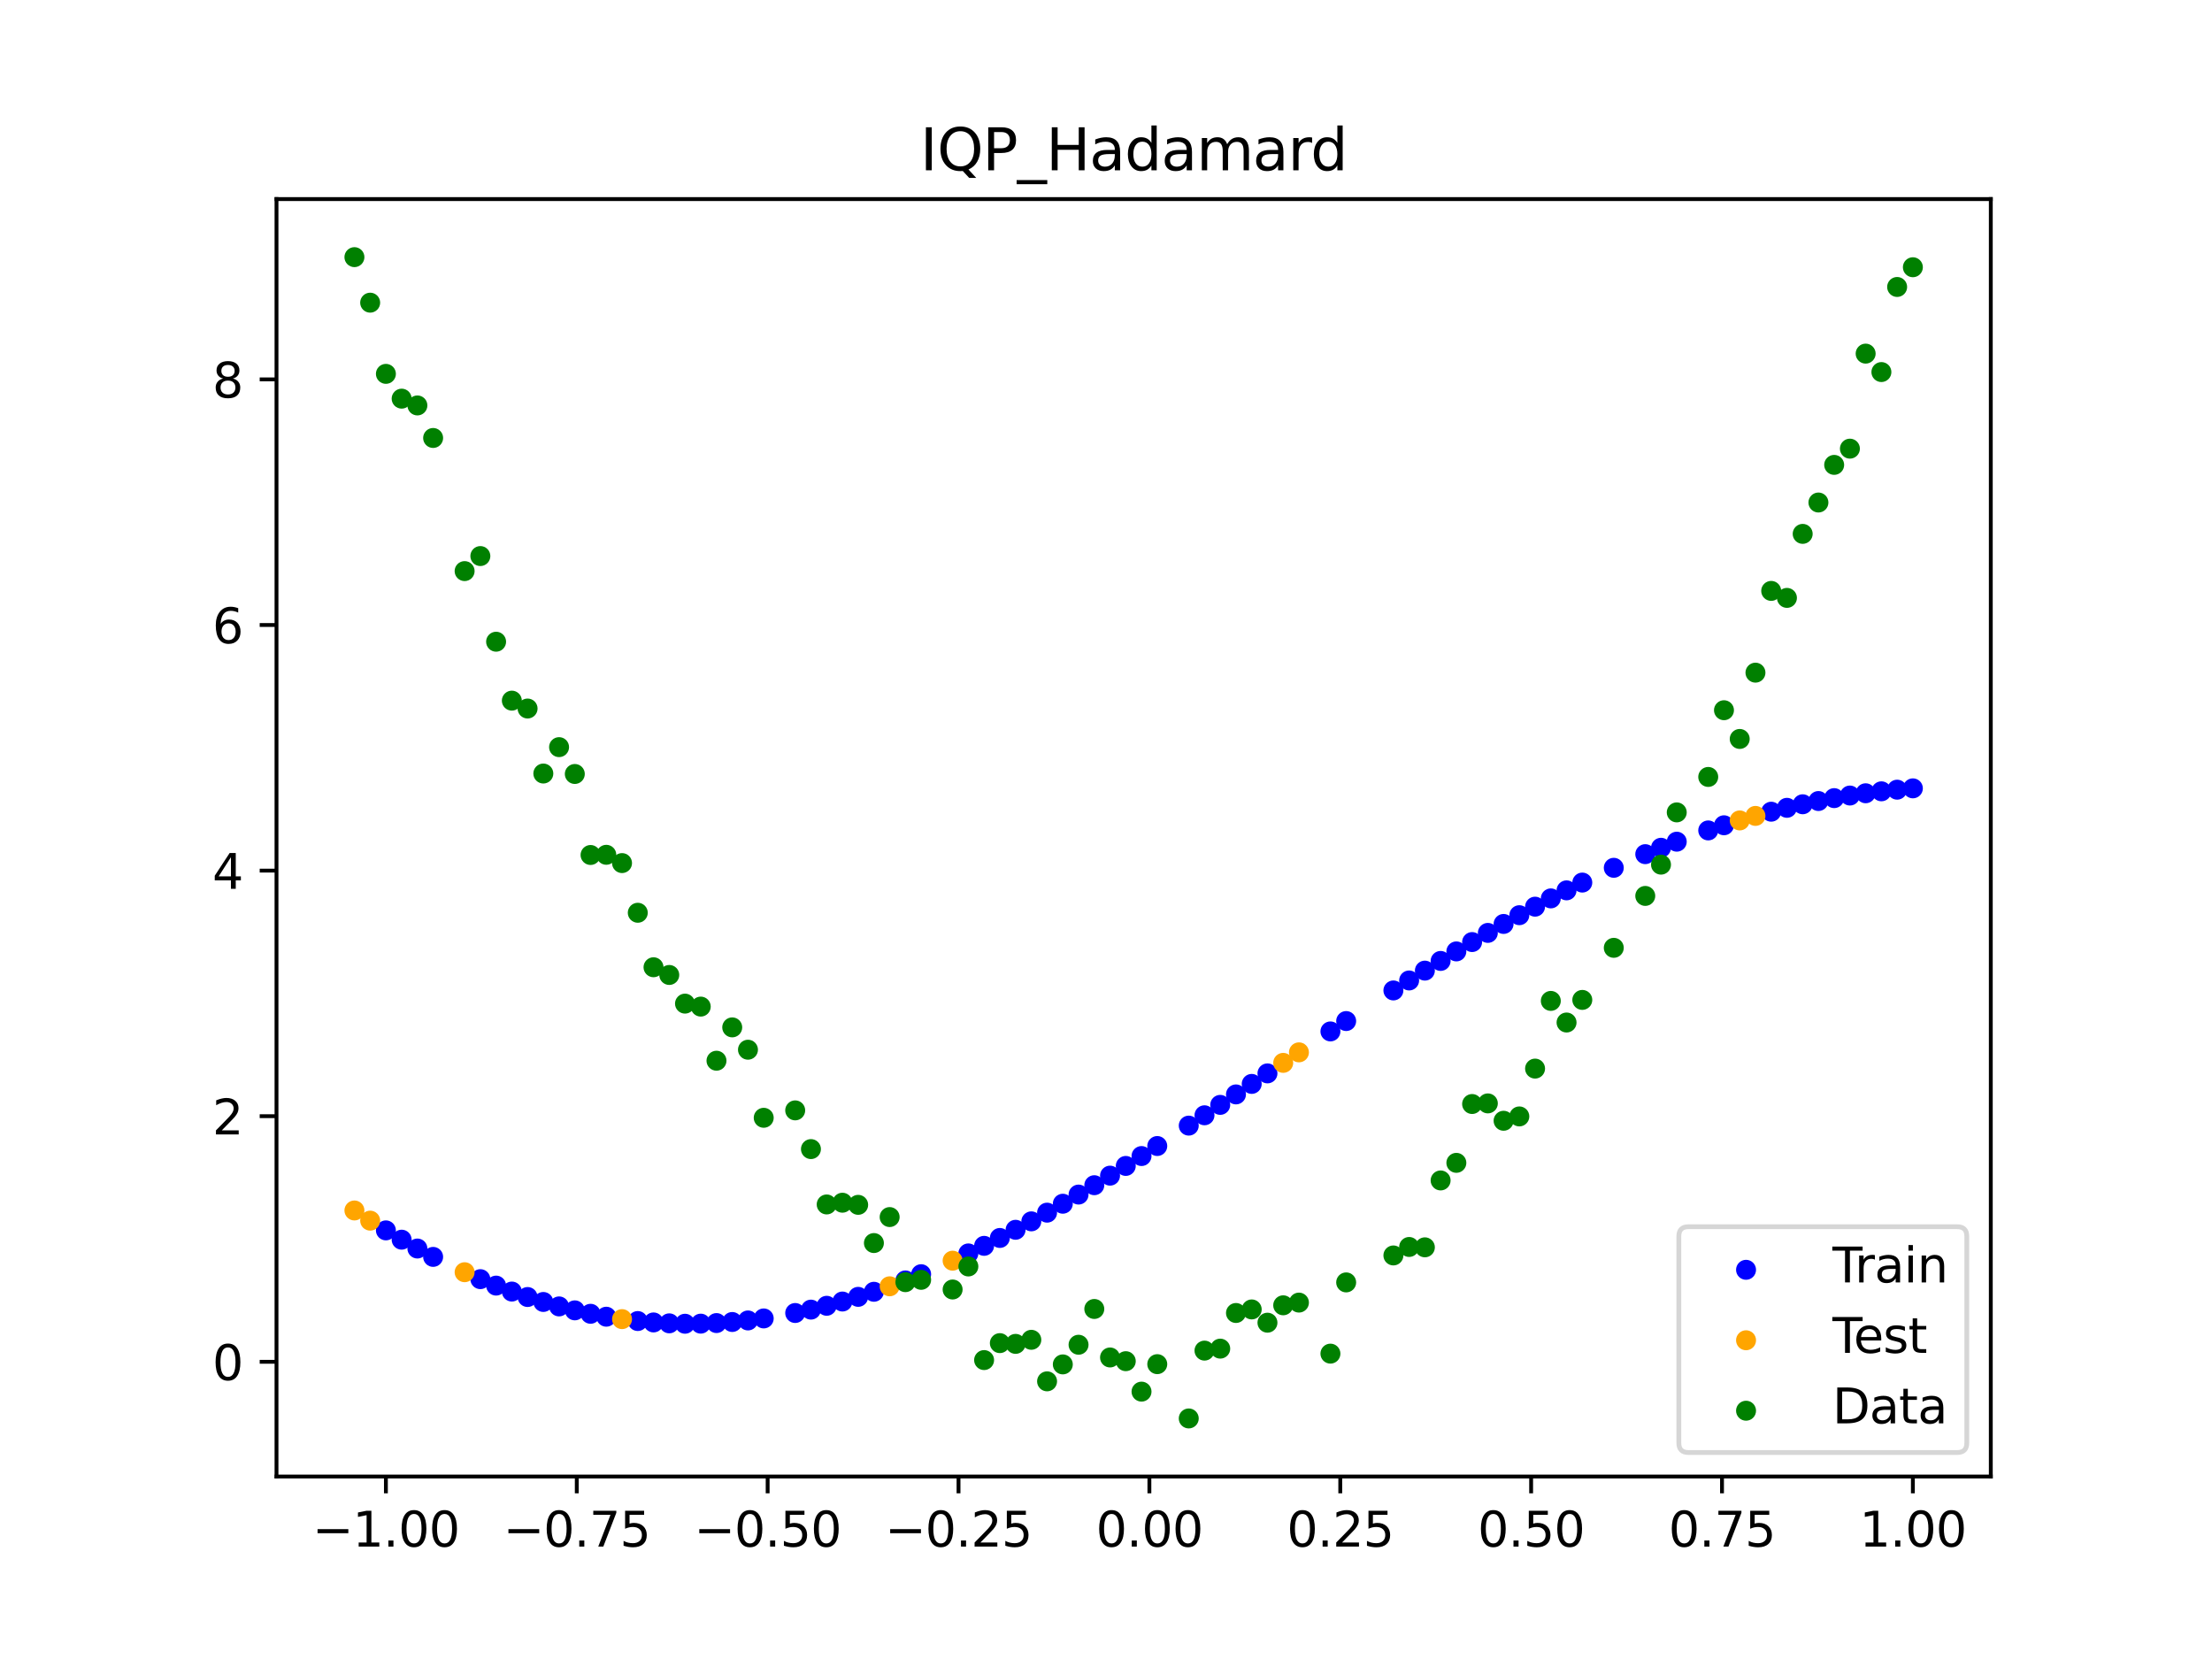 <?xml version="1.0" encoding="utf-8" standalone="no"?>
<!DOCTYPE svg PUBLIC "-//W3C//DTD SVG 1.1//EN"
  "http://www.w3.org/Graphics/SVG/1.1/DTD/svg11.dtd">
<svg xmlns:xlink="http://www.w3.org/1999/xlink" width="460.8pt" height="345.6pt" viewBox="0 0 460.8 345.6" xmlns="http://www.w3.org/2000/svg" version="1.1">
 <defs>
  <style type="text/css">*{stroke-linejoin: round; stroke-linecap: butt}</style>
 </defs>
 <g id="figure_1">
  <g id="patch_1">
   <path d="M 0 345.6 
L 460.8 345.6 
L 460.8 0 
L 0 0 
z
" style="fill: #ffffff"/>
  </g>
  <g id="axes_1">
   <g id="patch_2">
    <path d="M 57.6 307.584 
L 414.72 307.584 
L 414.72 41.472 
L 57.6 41.472 
z
" style="fill: #ffffff"/>
   </g>
   <g id="PathCollection_1">
    <defs>
     <path id="mf6af6ae8ef" d="M 0 1.581 
C 0.419 1.581 0.822 1.415 1.118 1.118 
C 1.415 0.822 1.581 0.419 1.581 0 
C 1.581 -0.419 1.415 -0.822 1.118 -1.118 
C 0.822 -1.415 0.419 -1.581 0 -1.581 
C -0.419 -1.581 -0.822 -1.415 -1.118 -1.118 
C -1.415 -0.822 -1.581 -0.419 -1.581 0 
C -1.581 0.419 -1.415 0.822 -1.118 1.118 
C -0.822 1.415 -0.419 1.581 0 1.581 
z
" style="stroke: #0000ff"/>
    </defs>
    <g clip-path="url(#p732ce7a3b2)">
     <use xlink:href="#mf6af6ae8ef" x="208.286" y="257.89" style="fill: #0000ff; stroke: #0000ff"/>
     <use xlink:href="#mf6af6ae8ef" x="83.671" y="258.248" style="fill: #0000ff; stroke: #0000ff"/>
     <use xlink:href="#mf6af6ae8ef" x="349.297" y="175.338" style="fill: #0000ff; stroke: #0000ff"/>
     <use xlink:href="#mf6af6ae8ef" x="149.258" y="275.619" style="fill: #0000ff; stroke: #0000ff"/>
     <use xlink:href="#mf6af6ae8ef" x="293.548" y="204.249" style="fill: #0000ff; stroke: #0000ff"/>
     <use xlink:href="#mf6af6ae8ef" x="319.783" y="188.877" style="fill: #0000ff; stroke: #0000ff"/>
     <use xlink:href="#mf6af6ae8ef" x="254.196" y="230.166" style="fill: #0000ff; stroke: #0000ff"/>
     <use xlink:href="#mf6af6ae8ef" x="342.739" y="177.936" style="fill: #0000ff; stroke: #0000ff"/>
     <use xlink:href="#mf6af6ae8ef" x="142.699" y="275.76" style="fill: #0000ff; stroke: #0000ff"/>
     <use xlink:href="#mf6af6ae8ef" x="175.492" y="271.133" style="fill: #0000ff; stroke: #0000ff"/>
     <use xlink:href="#mf6af6ae8ef" x="250.917" y="232.334" style="fill: #0000ff; stroke: #0000ff"/>
     <use xlink:href="#mf6af6ae8ef" x="155.816" y="275.074" style="fill: #0000ff; stroke: #0000ff"/>
     <use xlink:href="#mf6af6ae8ef" x="86.95" y="260.09" style="fill: #0000ff; stroke: #0000ff"/>
     <use xlink:href="#mf6af6ae8ef" x="123.023" y="273.686" style="fill: #0000ff; stroke: #0000ff"/>
     <use xlink:href="#mf6af6ae8ef" x="313.224" y="192.474" style="fill: #0000ff; stroke: #0000ff"/>
     <use xlink:href="#mf6af6ae8ef" x="100.067" y="266.472" style="fill: #0000ff; stroke: #0000ff"/>
     <use xlink:href="#mf6af6ae8ef" x="132.861" y="275.196" style="fill: #0000ff; stroke: #0000ff"/>
     <use xlink:href="#mf6af6ae8ef" x="182.051" y="269.101" style="fill: #0000ff; stroke: #0000ff"/>
     <use xlink:href="#mf6af6ae8ef" x="382.091" y="166.264" style="fill: #0000ff; stroke: #0000ff"/>
     <use xlink:href="#mf6af6ae8ef" x="188.61" y="266.739" style="fill: #0000ff; stroke: #0000ff"/>
     <use xlink:href="#mf6af6ae8ef" x="247.638" y="234.488" style="fill: #0000ff; stroke: #0000ff"/>
     <use xlink:href="#mf6af6ae8ef" x="300.107" y="200.18" style="fill: #0000ff; stroke: #0000ff"/>
     <use xlink:href="#mf6af6ae8ef" x="152.537" y="275.396" style="fill: #0000ff; stroke: #0000ff"/>
     <use xlink:href="#mf6af6ae8ef" x="205.006" y="259.532" style="fill: #0000ff; stroke: #0000ff"/>
     <use xlink:href="#mf6af6ae8ef" x="306.666" y="196.248" style="fill: #0000ff; stroke: #0000ff"/>
     <use xlink:href="#mf6af6ae8ef" x="280.431" y="212.704" style="fill: #0000ff; stroke: #0000ff"/>
     <use xlink:href="#mf6af6ae8ef" x="90.229" y="261.834" style="fill: #0000ff; stroke: #0000ff"/>
     <use xlink:href="#mf6af6ae8ef" x="326.342" y="185.477" style="fill: #0000ff; stroke: #0000ff"/>
     <use xlink:href="#mf6af6ae8ef" x="296.828" y="202.199" style="fill: #0000ff; stroke: #0000ff"/>
     <use xlink:href="#mf6af6ae8ef" x="165.654" y="273.523" style="fill: #0000ff; stroke: #0000ff"/>
     <use xlink:href="#mf6af6ae8ef" x="231.241" y="244.91" style="fill: #0000ff; stroke: #0000ff"/>
     <use xlink:href="#mf6af6ae8ef" x="277.152" y="214.865" style="fill: #0000ff; stroke: #0000ff"/>
     <use xlink:href="#mf6af6ae8ef" x="106.626" y="269.056" style="fill: #0000ff; stroke: #0000ff"/>
     <use xlink:href="#mf6af6ae8ef" x="172.213" y="272.02" style="fill: #0000ff; stroke: #0000ff"/>
     <use xlink:href="#mf6af6ae8ef" x="346.018" y="176.606" style="fill: #0000ff; stroke: #0000ff"/>
     <use xlink:href="#mf6af6ae8ef" x="309.945" y="194.34" style="fill: #0000ff; stroke: #0000ff"/>
     <use xlink:href="#mf6af6ae8ef" x="359.135" y="171.919" style="fill: #0000ff; stroke: #0000ff"/>
     <use xlink:href="#mf6af6ae8ef" x="116.464" y="272.15" style="fill: #0000ff; stroke: #0000ff"/>
     <use xlink:href="#mf6af6ae8ef" x="103.347" y="267.816" style="fill: #0000ff; stroke: #0000ff"/>
     <use xlink:href="#mf6af6ae8ef" x="159.096" y="274.653" style="fill: #0000ff; stroke: #0000ff"/>
     <use xlink:href="#mf6af6ae8ef" x="119.743" y="272.971" style="fill: #0000ff; stroke: #0000ff"/>
     <use xlink:href="#mf6af6ae8ef" x="178.772" y="270.159" style="fill: #0000ff; stroke: #0000ff"/>
     <use xlink:href="#mf6af6ae8ef" x="241.079" y="238.737" style="fill: #0000ff; stroke: #0000ff"/>
     <use xlink:href="#mf6af6ae8ef" x="145.978" y="275.74" style="fill: #0000ff; stroke: #0000ff"/>
     <use xlink:href="#mf6af6ae8ef" x="168.934" y="272.817" style="fill: #0000ff; stroke: #0000ff"/>
     <use xlink:href="#mf6af6ae8ef" x="329.621" y="183.856" style="fill: #0000ff; stroke: #0000ff"/>
     <use xlink:href="#mf6af6ae8ef" x="264.034" y="223.606" style="fill: #0000ff; stroke: #0000ff"/>
     <use xlink:href="#mf6af6ae8ef" x="391.929" y="164.846" style="fill: #0000ff; stroke: #0000ff"/>
     <use xlink:href="#mf6af6ae8ef" x="336.18" y="180.779" style="fill: #0000ff; stroke: #0000ff"/>
     <use xlink:href="#mf6af6ae8ef" x="316.504" y="190.652" style="fill: #0000ff; stroke: #0000ff"/>
     <use xlink:href="#mf6af6ae8ef" x="191.889" y="265.441" style="fill: #0000ff; stroke: #0000ff"/>
     <use xlink:href="#mf6af6ae8ef" x="368.973" y="169.092" style="fill: #0000ff; stroke: #0000ff"/>
     <use xlink:href="#mf6af6ae8ef" x="398.487" y="164.227" style="fill: #0000ff; stroke: #0000ff"/>
     <use xlink:href="#mf6af6ae8ef" x="234.52" y="242.884" style="fill: #0000ff; stroke: #0000ff"/>
     <use xlink:href="#mf6af6ae8ef" x="109.905" y="270.192" style="fill: #0000ff; stroke: #0000ff"/>
     <use xlink:href="#mf6af6ae8ef" x="323.062" y="187.152" style="fill: #0000ff; stroke: #0000ff"/>
     <use xlink:href="#mf6af6ae8ef" x="126.302" y="274.295" style="fill: #0000ff; stroke: #0000ff"/>
     <use xlink:href="#mf6af6ae8ef" x="388.649" y="165.252" style="fill: #0000ff; stroke: #0000ff"/>
     <use xlink:href="#mf6af6ae8ef" x="227.962" y="246.9" style="fill: #0000ff; stroke: #0000ff"/>
     <use xlink:href="#mf6af6ae8ef" x="113.185" y="271.224" style="fill: #0000ff; stroke: #0000ff"/>
     <use xlink:href="#mf6af6ae8ef" x="260.755" y="225.798" style="fill: #0000ff; stroke: #0000ff"/>
     <use xlink:href="#mf6af6ae8ef" x="80.391" y="256.312" style="fill: #0000ff; stroke: #0000ff"/>
     <use xlink:href="#mf6af6ae8ef" x="139.42" y="275.676" style="fill: #0000ff; stroke: #0000ff"/>
     <use xlink:href="#mf6af6ae8ef" x="378.811" y="166.87" style="fill: #0000ff; stroke: #0000ff"/>
     <use xlink:href="#mf6af6ae8ef" x="375.532" y="167.544" style="fill: #0000ff; stroke: #0000ff"/>
     <use xlink:href="#mf6af6ae8ef" x="237.8" y="240.825" style="fill: #0000ff; stroke: #0000ff"/>
     <use xlink:href="#mf6af6ae8ef" x="290.269" y="206.328" style="fill: #0000ff; stroke: #0000ff"/>
     <use xlink:href="#mf6af6ae8ef" x="211.565" y="256.188" style="fill: #0000ff; stroke: #0000ff"/>
     <use xlink:href="#mf6af6ae8ef" x="136.14" y="275.488" style="fill: #0000ff; stroke: #0000ff"/>
     <use xlink:href="#mf6af6ae8ef" x="395.208" y="164.504" style="fill: #0000ff; stroke: #0000ff"/>
     <use xlink:href="#mf6af6ae8ef" x="385.37" y="165.725" style="fill: #0000ff; stroke: #0000ff"/>
     <use xlink:href="#mf6af6ae8ef" x="303.386" y="198.196" style="fill: #0000ff; stroke: #0000ff"/>
     <use xlink:href="#mf6af6ae8ef" x="224.682" y="248.851" style="fill: #0000ff; stroke: #0000ff"/>
     <use xlink:href="#mf6af6ae8ef" x="372.253" y="168.284" style="fill: #0000ff; stroke: #0000ff"/>
     <use xlink:href="#mf6af6ae8ef" x="257.476" y="227.986" style="fill: #0000ff; stroke: #0000ff"/>
     <use xlink:href="#mf6af6ae8ef" x="221.403" y="250.758" style="fill: #0000ff; stroke: #0000ff"/>
     <use xlink:href="#mf6af6ae8ef" x="355.856" y="172.993" style="fill: #0000ff; stroke: #0000ff"/>
     <use xlink:href="#mf6af6ae8ef" x="201.727" y="261.111" style="fill: #0000ff; stroke: #0000ff"/>
     <use xlink:href="#mf6af6ae8ef" x="214.844" y="254.43" style="fill: #0000ff; stroke: #0000ff"/>
     <use xlink:href="#mf6af6ae8ef" x="218.124" y="252.619" style="fill: #0000ff; stroke: #0000ff"/>
    </g>
   </g>
   <g id="PathCollection_2">
    <defs>
     <path id="mfff269338f" d="M 0 1.581 
C 0.419 1.581 0.822 1.415 1.118 1.118 
C 1.415 0.822 1.581 0.419 1.581 0 
C 1.581 -0.419 1.415 -0.822 1.118 -1.118 
C 0.822 -1.415 0.419 -1.581 0 -1.581 
C -0.419 -1.581 -0.822 -1.415 -1.118 -1.118 
C -1.415 -0.822 -1.581 -0.419 -1.581 0 
C -1.581 0.419 -1.415 0.822 -1.118 1.118 
C -0.822 1.415 -0.419 1.581 0 1.581 
z
" style="stroke: #ffa500"/>
    </defs>
    <g clip-path="url(#p732ce7a3b2)">
     <use xlink:href="#mfff269338f" x="198.448" y="262.624" style="fill: #ffa500; stroke: #ffa500"/>
     <use xlink:href="#mfff269338f" x="365.694" y="169.968" style="fill: #ffa500; stroke: #ffa500"/>
     <use xlink:href="#mfff269338f" x="73.833" y="252.163" style="fill: #ffa500; stroke: #ffa500"/>
     <use xlink:href="#mfff269338f" x="96.788" y="265.027" style="fill: #ffa500; stroke: #ffa500"/>
     <use xlink:href="#mfff269338f" x="267.314" y="221.414" style="fill: #ffa500; stroke: #ffa500"/>
     <use xlink:href="#mfff269338f" x="129.581" y="274.798" style="fill: #ffa500; stroke: #ffa500"/>
     <use xlink:href="#mfff269338f" x="185.33" y="267.96" style="fill: #ffa500; stroke: #ffa500"/>
     <use xlink:href="#mfff269338f" x="270.593" y="219.224" style="fill: #ffa500; stroke: #ffa500"/>
     <use xlink:href="#mfff269338f" x="77.112" y="254.283" style="fill: #ffa500; stroke: #ffa500"/>
     <use xlink:href="#mfff269338f" x="362.415" y="170.91" style="fill: #ffa500; stroke: #ffa500"/>
    </g>
   </g>
   <g id="PathCollection_3">
    <defs>
     <path id="m2730613b26" d="M 0 1.581 
C 0.419 1.581 0.822 1.415 1.118 1.118 
C 1.415 0.822 1.581 0.419 1.581 0 
C 1.581 -0.419 1.415 -0.822 1.118 -1.118 
C 0.822 -1.415 0.419 -1.581 0 -1.581 
C -0.419 -1.581 -0.822 -1.415 -1.118 -1.118 
C -1.415 -0.822 -1.581 -0.419 -1.581 0 
C -1.581 0.419 -1.415 0.822 -1.118 1.118 
C -0.822 1.415 -0.419 1.581 0 1.581 
z
" style="stroke: #008000"/>
    </defs>
    <g clip-path="url(#p732ce7a3b2)">
     <use xlink:href="#m2730613b26" x="208.286" y="279.798" style="fill: #008000; stroke: #008000"/>
     <use xlink:href="#m2730613b26" x="83.671" y="83.047" style="fill: #008000; stroke: #008000"/>
     <use xlink:href="#m2730613b26" x="349.297" y="169.235" style="fill: #008000; stroke: #008000"/>
     <use xlink:href="#m2730613b26" x="149.258" y="220.967" style="fill: #008000; stroke: #008000"/>
     <use xlink:href="#m2730613b26" x="293.548" y="259.766" style="fill: #008000; stroke: #008000"/>
     <use xlink:href="#m2730613b26" x="319.783" y="222.609" style="fill: #008000; stroke: #008000"/>
     <use xlink:href="#m2730613b26" x="254.196" y="280.945" style="fill: #008000; stroke: #008000"/>
     <use xlink:href="#m2730613b26" x="342.739" y="186.636" style="fill: #008000; stroke: #008000"/>
     <use xlink:href="#m2730613b26" x="142.699" y="209.073" style="fill: #008000; stroke: #008000"/>
     <use xlink:href="#m2730613b26" x="175.492" y="250.548" style="fill: #008000; stroke: #008000"/>
     <use xlink:href="#m2730613b26" x="250.917" y="281.357" style="fill: #008000; stroke: #008000"/>
     <use xlink:href="#m2730613b26" x="155.816" y="218.675" style="fill: #008000; stroke: #008000"/>
     <use xlink:href="#m2730613b26" x="86.95" y="84.461" style="fill: #008000; stroke: #008000"/>
     <use xlink:href="#m2730613b26" x="123.023" y="178.109" style="fill: #008000; stroke: #008000"/>
     <use xlink:href="#m2730613b26" x="313.224" y="233.476" style="fill: #008000; stroke: #008000"/>
     <use xlink:href="#m2730613b26" x="100.067" y="115.838" style="fill: #008000; stroke: #008000"/>
     <use xlink:href="#m2730613b26" x="132.861" y="190.145" style="fill: #008000; stroke: #008000"/>
     <use xlink:href="#m2730613b26" x="182.051" y="258.951" style="fill: #008000; stroke: #008000"/>
     <use xlink:href="#m2730613b26" x="382.091" y="96.844" style="fill: #008000; stroke: #008000"/>
     <use xlink:href="#m2730613b26" x="188.61" y="267.097" style="fill: #008000; stroke: #008000"/>
     <use xlink:href="#m2730613b26" x="247.638" y="295.488" style="fill: #008000; stroke: #008000"/>
     <use xlink:href="#m2730613b26" x="300.107" y="245.907" style="fill: #008000; stroke: #008000"/>
     <use xlink:href="#m2730613b26" x="152.537" y="214.021" style="fill: #008000; stroke: #008000"/>
     <use xlink:href="#m2730613b26" x="205.006" y="283.329" style="fill: #008000; stroke: #008000"/>
     <use xlink:href="#m2730613b26" x="306.666" y="229.986" style="fill: #008000; stroke: #008000"/>
     <use xlink:href="#m2730613b26" x="280.431" y="267.148" style="fill: #008000; stroke: #008000"/>
     <use xlink:href="#m2730613b26" x="90.229" y="91.238" style="fill: #008000; stroke: #008000"/>
     <use xlink:href="#m2730613b26" x="326.342" y="213.009" style="fill: #008000; stroke: #008000"/>
     <use xlink:href="#m2730613b26" x="296.828" y="259.841" style="fill: #008000; stroke: #008000"/>
     <use xlink:href="#m2730613b26" x="165.654" y="231.312" style="fill: #008000; stroke: #008000"/>
     <use xlink:href="#m2730613b26" x="231.241" y="282.785" style="fill: #008000; stroke: #008000"/>
     <use xlink:href="#m2730613b26" x="277.152" y="281.988" style="fill: #008000; stroke: #008000"/>
     <use xlink:href="#m2730613b26" x="106.626" y="145.957" style="fill: #008000; stroke: #008000"/>
     <use xlink:href="#m2730613b26" x="172.213" y="250.909" style="fill: #008000; stroke: #008000"/>
     <use xlink:href="#m2730613b26" x="346.018" y="180.121" style="fill: #008000; stroke: #008000"/>
     <use xlink:href="#m2730613b26" x="309.945" y="229.858" style="fill: #008000; stroke: #008000"/>
     <use xlink:href="#m2730613b26" x="359.135" y="147.953" style="fill: #008000; stroke: #008000"/>
     <use xlink:href="#m2730613b26" x="116.464" y="155.642" style="fill: #008000; stroke: #008000"/>
     <use xlink:href="#m2730613b26" x="103.347" y="133.681" style="fill: #008000; stroke: #008000"/>
     <use xlink:href="#m2730613b26" x="159.096" y="232.856" style="fill: #008000; stroke: #008000"/>
     <use xlink:href="#m2730613b26" x="119.743" y="161.234" style="fill: #008000; stroke: #008000"/>
     <use xlink:href="#m2730613b26" x="178.772" y="250.991" style="fill: #008000; stroke: #008000"/>
     <use xlink:href="#m2730613b26" x="241.079" y="284.178" style="fill: #008000; stroke: #008000"/>
     <use xlink:href="#m2730613b26" x="145.978" y="209.694" style="fill: #008000; stroke: #008000"/>
     <use xlink:href="#m2730613b26" x="168.934" y="239.376" style="fill: #008000; stroke: #008000"/>
     <use xlink:href="#m2730613b26" x="329.621" y="208.299" style="fill: #008000; stroke: #008000"/>
     <use xlink:href="#m2730613b26" x="264.034" y="275.541" style="fill: #008000; stroke: #008000"/>
     <use xlink:href="#m2730613b26" x="391.929" y="77.507" style="fill: #008000; stroke: #008000"/>
     <use xlink:href="#m2730613b26" x="336.18" y="197.449" style="fill: #008000; stroke: #008000"/>
     <use xlink:href="#m2730613b26" x="316.504" y="232.571" style="fill: #008000; stroke: #008000"/>
     <use xlink:href="#m2730613b26" x="191.889" y="266.612" style="fill: #008000; stroke: #008000"/>
     <use xlink:href="#m2730613b26" x="368.973" y="123.096" style="fill: #008000; stroke: #008000"/>
     <use xlink:href="#m2730613b26" x="398.487" y="55.672" style="fill: #008000; stroke: #008000"/>
     <use xlink:href="#m2730613b26" x="234.52" y="283.56" style="fill: #008000; stroke: #008000"/>
     <use xlink:href="#m2730613b26" x="109.905" y="147.599" style="fill: #008000; stroke: #008000"/>
     <use xlink:href="#m2730613b26" x="323.062" y="208.507" style="fill: #008000; stroke: #008000"/>
     <use xlink:href="#m2730613b26" x="126.302" y="178.07" style="fill: #008000; stroke: #008000"/>
     <use xlink:href="#m2730613b26" x="388.649" y="73.667" style="fill: #008000; stroke: #008000"/>
     <use xlink:href="#m2730613b26" x="227.962" y="272.682" style="fill: #008000; stroke: #008000"/>
     <use xlink:href="#m2730613b26" x="113.185" y="161.141" style="fill: #008000; stroke: #008000"/>
     <use xlink:href="#m2730613b26" x="260.755" y="272.778" style="fill: #008000; stroke: #008000"/>
     <use xlink:href="#m2730613b26" x="80.391" y="77.883" style="fill: #008000; stroke: #008000"/>
     <use xlink:href="#m2730613b26" x="139.42" y="203.102" style="fill: #008000; stroke: #008000"/>
     <use xlink:href="#m2730613b26" x="378.811" y="104.684" style="fill: #008000; stroke: #008000"/>
     <use xlink:href="#m2730613b26" x="375.532" y="111.216" style="fill: #008000; stroke: #008000"/>
     <use xlink:href="#m2730613b26" x="237.8" y="289.903" style="fill: #008000; stroke: #008000"/>
     <use xlink:href="#m2730613b26" x="290.269" y="261.533" style="fill: #008000; stroke: #008000"/>
     <use xlink:href="#m2730613b26" x="211.565" y="279.954" style="fill: #008000; stroke: #008000"/>
     <use xlink:href="#m2730613b26" x="136.14" y="201.496" style="fill: #008000; stroke: #008000"/>
     <use xlink:href="#m2730613b26" x="395.208" y="59.781" style="fill: #008000; stroke: #008000"/>
     <use xlink:href="#m2730613b26" x="385.37" y="93.463" style="fill: #008000; stroke: #008000"/>
     <use xlink:href="#m2730613b26" x="303.386" y="242.242" style="fill: #008000; stroke: #008000"/>
     <use xlink:href="#m2730613b26" x="224.682" y="280.135" style="fill: #008000; stroke: #008000"/>
     <use xlink:href="#m2730613b26" x="372.253" y="124.552" style="fill: #008000; stroke: #008000"/>
     <use xlink:href="#m2730613b26" x="257.476" y="273.52" style="fill: #008000; stroke: #008000"/>
     <use xlink:href="#m2730613b26" x="221.403" y="284.229" style="fill: #008000; stroke: #008000"/>
     <use xlink:href="#m2730613b26" x="355.856" y="161.851" style="fill: #008000; stroke: #008000"/>
     <use xlink:href="#m2730613b26" x="201.727" y="263.828" style="fill: #008000; stroke: #008000"/>
     <use xlink:href="#m2730613b26" x="214.844" y="279.105" style="fill: #008000; stroke: #008000"/>
     <use xlink:href="#m2730613b26" x="218.124" y="287.758" style="fill: #008000; stroke: #008000"/>
    </g>
   </g>
   <g id="PathCollection_4">
    <g clip-path="url(#p732ce7a3b2)">
     <use xlink:href="#m2730613b26" x="198.448" y="268.627" style="fill: #008000; stroke: #008000"/>
     <use xlink:href="#m2730613b26" x="365.694" y="140.127" style="fill: #008000; stroke: #008000"/>
     <use xlink:href="#m2730613b26" x="73.833" y="53.568" style="fill: #008000; stroke: #008000"/>
     <use xlink:href="#m2730613b26" x="96.788" y="118.971" style="fill: #008000; stroke: #008000"/>
     <use xlink:href="#m2730613b26" x="267.314" y="271.918" style="fill: #008000; stroke: #008000"/>
     <use xlink:href="#m2730613b26" x="129.581" y="179.797" style="fill: #008000; stroke: #008000"/>
     <use xlink:href="#m2730613b26" x="185.33" y="253.537" style="fill: #008000; stroke: #008000"/>
     <use xlink:href="#m2730613b26" x="270.593" y="271.354" style="fill: #008000; stroke: #008000"/>
     <use xlink:href="#m2730613b26" x="77.112" y="63.052" style="fill: #008000; stroke: #008000"/>
     <use xlink:href="#m2730613b26" x="362.415" y="153.936" style="fill: #008000; stroke: #008000"/>
    </g>
   </g>
   <g id="matplotlib.axis_1">
    <g id="xtick_1">
     <g id="line2d_1">
      <defs>
       <path id="mdedaea900e" d="M 0 0 
L 0 3.5 
" style="stroke: #000000; stroke-width: 0.8"/>
      </defs>
      <g>
       <use xlink:href="#mdedaea900e" x="80.391" y="307.584" style="stroke: #000000; stroke-width: 0.8"/>
      </g>
     </g>
     <g id="text_1">
      <!-- −1.00 -->
      <g transform="translate(65.069 322.182) scale(0.1 -0.1)">
       <defs>
        <path id="DejaVuSans-2212" d="M 678 2272 
L 4684 2272 
L 4684 1741 
L 678 1741 
L 678 2272 
z
" transform="scale(0.016)"/>
        <path id="DejaVuSans-31" d="M 794 531 
L 1825 531 
L 1825 4091 
L 703 3866 
L 703 4441 
L 1819 4666 
L 2450 4666 
L 2450 531 
L 3481 531 
L 3481 0 
L 794 0 
L 794 531 
z
" transform="scale(0.016)"/>
        <path id="DejaVuSans-2e" d="M 684 794 
L 1344 794 
L 1344 0 
L 684 0 
L 684 794 
z
" transform="scale(0.016)"/>
        <path id="DejaVuSans-30" d="M 2034 4250 
Q 1547 4250 1301 3770 
Q 1056 3291 1056 2328 
Q 1056 1369 1301 889 
Q 1547 409 2034 409 
Q 2525 409 2770 889 
Q 3016 1369 3016 2328 
Q 3016 3291 2770 3770 
Q 2525 4250 2034 4250 
z
M 2034 4750 
Q 2819 4750 3233 4129 
Q 3647 3509 3647 2328 
Q 3647 1150 3233 529 
Q 2819 -91 2034 -91 
Q 1250 -91 836 529 
Q 422 1150 422 2328 
Q 422 3509 836 4129 
Q 1250 4750 2034 4750 
z
" transform="scale(0.016)"/>
       </defs>
       <use xlink:href="#DejaVuSans-2212"/>
       <use xlink:href="#DejaVuSans-31" x="83.789"/>
       <use xlink:href="#DejaVuSans-2e" x="147.412"/>
       <use xlink:href="#DejaVuSans-30" x="179.199"/>
       <use xlink:href="#DejaVuSans-30" x="242.822"/>
      </g>
     </g>
    </g>
    <g id="xtick_2">
     <g id="line2d_2">
      <g>
       <use xlink:href="#mdedaea900e" x="120.153" y="307.584" style="stroke: #000000; stroke-width: 0.8"/>
      </g>
     </g>
     <g id="text_2">
      <!-- −0.75 -->
      <g transform="translate(104.831 322.182) scale(0.1 -0.1)">
       <defs>
        <path id="DejaVuSans-37" d="M 525 4666 
L 3525 4666 
L 3525 4397 
L 1831 0 
L 1172 0 
L 2766 4134 
L 525 4134 
L 525 4666 
z
" transform="scale(0.016)"/>
        <path id="DejaVuSans-35" d="M 691 4666 
L 3169 4666 
L 3169 4134 
L 1269 4134 
L 1269 2991 
Q 1406 3038 1543 3061 
Q 1681 3084 1819 3084 
Q 2600 3084 3056 2656 
Q 3513 2228 3513 1497 
Q 3513 744 3044 326 
Q 2575 -91 1722 -91 
Q 1428 -91 1123 -41 
Q 819 9 494 109 
L 494 744 
Q 775 591 1075 516 
Q 1375 441 1709 441 
Q 2250 441 2565 725 
Q 2881 1009 2881 1497 
Q 2881 1984 2565 2268 
Q 2250 2553 1709 2553 
Q 1456 2553 1204 2497 
Q 953 2441 691 2322 
L 691 4666 
z
" transform="scale(0.016)"/>
       </defs>
       <use xlink:href="#DejaVuSans-2212"/>
       <use xlink:href="#DejaVuSans-30" x="83.789"/>
       <use xlink:href="#DejaVuSans-2e" x="147.412"/>
       <use xlink:href="#DejaVuSans-37" x="179.199"/>
       <use xlink:href="#DejaVuSans-35" x="242.822"/>
      </g>
     </g>
    </g>
    <g id="xtick_3">
     <g id="line2d_3">
      <g>
       <use xlink:href="#mdedaea900e" x="159.915" y="307.584" style="stroke: #000000; stroke-width: 0.8"/>
      </g>
     </g>
     <g id="text_3">
      <!-- −0.50 -->
      <g transform="translate(144.593 322.182) scale(0.1 -0.1)">
       <use xlink:href="#DejaVuSans-2212"/>
       <use xlink:href="#DejaVuSans-30" x="83.789"/>
       <use xlink:href="#DejaVuSans-2e" x="147.412"/>
       <use xlink:href="#DejaVuSans-35" x="179.199"/>
       <use xlink:href="#DejaVuSans-30" x="242.822"/>
      </g>
     </g>
    </g>
    <g id="xtick_4">
     <g id="line2d_4">
      <g>
       <use xlink:href="#mdedaea900e" x="199.677" y="307.584" style="stroke: #000000; stroke-width: 0.8"/>
      </g>
     </g>
     <g id="text_4">
      <!-- −0.25 -->
      <g transform="translate(184.355 322.182) scale(0.1 -0.1)">
       <defs>
        <path id="DejaVuSans-32" d="M 1228 531 
L 3431 531 
L 3431 0 
L 469 0 
L 469 531 
Q 828 903 1448 1529 
Q 2069 2156 2228 2338 
Q 2531 2678 2651 2914 
Q 2772 3150 2772 3378 
Q 2772 3750 2511 3984 
Q 2250 4219 1831 4219 
Q 1534 4219 1204 4116 
Q 875 4013 500 3803 
L 500 4441 
Q 881 4594 1212 4672 
Q 1544 4750 1819 4750 
Q 2544 4750 2975 4387 
Q 3406 4025 3406 3419 
Q 3406 3131 3298 2873 
Q 3191 2616 2906 2266 
Q 2828 2175 2409 1742 
Q 1991 1309 1228 531 
z
" transform="scale(0.016)"/>
       </defs>
       <use xlink:href="#DejaVuSans-2212"/>
       <use xlink:href="#DejaVuSans-30" x="83.789"/>
       <use xlink:href="#DejaVuSans-2e" x="147.412"/>
       <use xlink:href="#DejaVuSans-32" x="179.199"/>
       <use xlink:href="#DejaVuSans-35" x="242.822"/>
      </g>
     </g>
    </g>
    <g id="xtick_5">
     <g id="line2d_5">
      <g>
       <use xlink:href="#mdedaea900e" x="239.439" y="307.584" style="stroke: #000000; stroke-width: 0.8"/>
      </g>
     </g>
     <g id="text_5">
      <!-- 0.00 -->
      <g transform="translate(228.307 322.182) scale(0.1 -0.1)">
       <use xlink:href="#DejaVuSans-30"/>
       <use xlink:href="#DejaVuSans-2e" x="63.623"/>
       <use xlink:href="#DejaVuSans-30" x="95.41"/>
       <use xlink:href="#DejaVuSans-30" x="159.033"/>
      </g>
     </g>
    </g>
    <g id="xtick_6">
     <g id="line2d_6">
      <g>
       <use xlink:href="#mdedaea900e" x="279.201" y="307.584" style="stroke: #000000; stroke-width: 0.8"/>
      </g>
     </g>
     <g id="text_6">
      <!-- 0.25 -->
      <g transform="translate(268.069 322.182) scale(0.1 -0.1)">
       <use xlink:href="#DejaVuSans-30"/>
       <use xlink:href="#DejaVuSans-2e" x="63.623"/>
       <use xlink:href="#DejaVuSans-32" x="95.41"/>
       <use xlink:href="#DejaVuSans-35" x="159.033"/>
      </g>
     </g>
    </g>
    <g id="xtick_7">
     <g id="line2d_7">
      <g>
       <use xlink:href="#mdedaea900e" x="318.963" y="307.584" style="stroke: #000000; stroke-width: 0.8"/>
      </g>
     </g>
     <g id="text_7">
      <!-- 0.50 -->
      <g transform="translate(307.83 322.182) scale(0.1 -0.1)">
       <use xlink:href="#DejaVuSans-30"/>
       <use xlink:href="#DejaVuSans-2e" x="63.623"/>
       <use xlink:href="#DejaVuSans-35" x="95.41"/>
       <use xlink:href="#DejaVuSans-30" x="159.033"/>
      </g>
     </g>
    </g>
    <g id="xtick_8">
     <g id="line2d_8">
      <g>
       <use xlink:href="#mdedaea900e" x="358.725" y="307.584" style="stroke: #000000; stroke-width: 0.8"/>
      </g>
     </g>
     <g id="text_8">
      <!-- 0.75 -->
      <g transform="translate(347.592 322.182) scale(0.1 -0.1)">
       <use xlink:href="#DejaVuSans-30"/>
       <use xlink:href="#DejaVuSans-2e" x="63.623"/>
       <use xlink:href="#DejaVuSans-37" x="95.41"/>
       <use xlink:href="#DejaVuSans-35" x="159.033"/>
      </g>
     </g>
    </g>
    <g id="xtick_9">
     <g id="line2d_9">
      <g>
       <use xlink:href="#mdedaea900e" x="398.487" y="307.584" style="stroke: #000000; stroke-width: 0.8"/>
      </g>
     </g>
     <g id="text_9">
      <!-- 1.00 -->
      <g transform="translate(387.354 322.182) scale(0.1 -0.1)">
       <use xlink:href="#DejaVuSans-31"/>
       <use xlink:href="#DejaVuSans-2e" x="63.623"/>
       <use xlink:href="#DejaVuSans-30" x="95.41"/>
       <use xlink:href="#DejaVuSans-30" x="159.033"/>
      </g>
     </g>
    </g>
   </g>
   <g id="matplotlib.axis_2">
    <g id="ytick_1">
     <g id="line2d_10">
      <defs>
       <path id="m0f6083fee1" d="M 0 0 
L -3.5 0 
" style="stroke: #000000; stroke-width: 0.8"/>
      </defs>
      <g>
       <use xlink:href="#m0f6083fee1" x="57.6" y="283.689" style="stroke: #000000; stroke-width: 0.8"/>
      </g>
     </g>
     <g id="text_10">
      <!-- 0 -->
      <g transform="translate(44.237 287.489) scale(0.1 -0.1)">
       <use xlink:href="#DejaVuSans-30"/>
      </g>
     </g>
    </g>
    <g id="ytick_2">
     <g id="line2d_11">
      <g>
       <use xlink:href="#m0f6083fee1" x="57.6" y="232.524" style="stroke: #000000; stroke-width: 0.8"/>
      </g>
     </g>
     <g id="text_11">
      <!-- 2 -->
      <g transform="translate(44.237 236.324) scale(0.1 -0.1)">
       <use xlink:href="#DejaVuSans-32"/>
      </g>
     </g>
    </g>
    <g id="ytick_3">
     <g id="line2d_12">
      <g>
       <use xlink:href="#m0f6083fee1" x="57.6" y="181.36" style="stroke: #000000; stroke-width: 0.8"/>
      </g>
     </g>
     <g id="text_12">
      <!-- 4 -->
      <g transform="translate(44.237 185.159) scale(0.1 -0.1)">
       <defs>
        <path id="DejaVuSans-34" d="M 2419 4116 
L 825 1625 
L 2419 1625 
L 2419 4116 
z
M 2253 4666 
L 3047 4666 
L 3047 1625 
L 3713 1625 
L 3713 1100 
L 3047 1100 
L 3047 0 
L 2419 0 
L 2419 1100 
L 313 1100 
L 313 1709 
L 2253 4666 
z
" transform="scale(0.016)"/>
       </defs>
       <use xlink:href="#DejaVuSans-34"/>
      </g>
     </g>
    </g>
    <g id="ytick_4">
     <g id="line2d_13">
      <g>
       <use xlink:href="#m0f6083fee1" x="57.6" y="130.195" style="stroke: #000000; stroke-width: 0.8"/>
      </g>
     </g>
     <g id="text_13">
      <!-- 6 -->
      <g transform="translate(44.237 133.994) scale(0.1 -0.1)">
       <defs>
        <path id="DejaVuSans-36" d="M 2113 2584 
Q 1688 2584 1439 2293 
Q 1191 2003 1191 1497 
Q 1191 994 1439 701 
Q 1688 409 2113 409 
Q 2538 409 2786 701 
Q 3034 994 3034 1497 
Q 3034 2003 2786 2293 
Q 2538 2584 2113 2584 
z
M 3366 4563 
L 3366 3988 
Q 3128 4100 2886 4159 
Q 2644 4219 2406 4219 
Q 1781 4219 1451 3797 
Q 1122 3375 1075 2522 
Q 1259 2794 1537 2939 
Q 1816 3084 2150 3084 
Q 2853 3084 3261 2657 
Q 3669 2231 3669 1497 
Q 3669 778 3244 343 
Q 2819 -91 2113 -91 
Q 1303 -91 875 529 
Q 447 1150 447 2328 
Q 447 3434 972 4092 
Q 1497 4750 2381 4750 
Q 2619 4750 2861 4703 
Q 3103 4656 3366 4563 
z
" transform="scale(0.016)"/>
       </defs>
       <use xlink:href="#DejaVuSans-36"/>
      </g>
     </g>
    </g>
    <g id="ytick_5">
     <g id="line2d_14">
      <g>
       <use xlink:href="#m0f6083fee1" x="57.6" y="79.03" style="stroke: #000000; stroke-width: 0.8"/>
      </g>
     </g>
     <g id="text_14">
      <!-- 8 -->
      <g transform="translate(44.237 82.829) scale(0.1 -0.1)">
       <defs>
        <path id="DejaVuSans-38" d="M 2034 2216 
Q 1584 2216 1326 1975 
Q 1069 1734 1069 1313 
Q 1069 891 1326 650 
Q 1584 409 2034 409 
Q 2484 409 2743 651 
Q 3003 894 3003 1313 
Q 3003 1734 2745 1975 
Q 2488 2216 2034 2216 
z
M 1403 2484 
Q 997 2584 770 2862 
Q 544 3141 544 3541 
Q 544 4100 942 4425 
Q 1341 4750 2034 4750 
Q 2731 4750 3128 4425 
Q 3525 4100 3525 3541 
Q 3525 3141 3298 2862 
Q 3072 2584 2669 2484 
Q 3125 2378 3379 2068 
Q 3634 1759 3634 1313 
Q 3634 634 3220 271 
Q 2806 -91 2034 -91 
Q 1263 -91 848 271 
Q 434 634 434 1313 
Q 434 1759 690 2068 
Q 947 2378 1403 2484 
z
M 1172 3481 
Q 1172 3119 1398 2916 
Q 1625 2713 2034 2713 
Q 2441 2713 2670 2916 
Q 2900 3119 2900 3481 
Q 2900 3844 2670 4047 
Q 2441 4250 2034 4250 
Q 1625 4250 1398 4047 
Q 1172 3844 1172 3481 
z
" transform="scale(0.016)"/>
       </defs>
       <use xlink:href="#DejaVuSans-38"/>
      </g>
     </g>
    </g>
   </g>
   <g id="patch_3">
    <path d="M 57.6 307.584 
L 57.6 41.472 
" style="fill: none; stroke: #000000; stroke-width: 0.8; stroke-linejoin: miter; stroke-linecap: square"/>
   </g>
   <g id="patch_4">
    <path d="M 414.72 307.584 
L 414.72 41.472 
" style="fill: none; stroke: #000000; stroke-width: 0.8; stroke-linejoin: miter; stroke-linecap: square"/>
   </g>
   <g id="patch_5">
    <path d="M 57.6 307.584 
L 414.72 307.584 
" style="fill: none; stroke: #000000; stroke-width: 0.8; stroke-linejoin: miter; stroke-linecap: square"/>
   </g>
   <g id="patch_6">
    <path d="M 57.6 41.472 
L 414.72 41.472 
" style="fill: none; stroke: #000000; stroke-width: 0.8; stroke-linejoin: miter; stroke-linecap: square"/>
   </g>
   <g id="text_15">
    <!-- IQP_Hadamard -->
    <g transform="translate(191.682 35.472) scale(0.12 -0.12)">
     <defs>
      <path id="DejaVuSans-49" d="M 628 4666 
L 1259 4666 
L 1259 0 
L 628 0 
L 628 4666 
z
" transform="scale(0.016)"/>
      <path id="DejaVuSans-51" d="M 2522 4238 
Q 1834 4238 1429 3725 
Q 1025 3213 1025 2328 
Q 1025 1447 1429 934 
Q 1834 422 2522 422 
Q 3209 422 3611 934 
Q 4013 1447 4013 2328 
Q 4013 3213 3611 3725 
Q 3209 4238 2522 4238 
z
M 3406 84 
L 4238 -825 
L 3475 -825 
L 2784 -78 
Q 2681 -84 2626 -87 
Q 2572 -91 2522 -91 
Q 1538 -91 948 567 
Q 359 1225 359 2328 
Q 359 3434 948 4092 
Q 1538 4750 2522 4750 
Q 3503 4750 4090 4092 
Q 4678 3434 4678 2328 
Q 4678 1516 4351 937 
Q 4025 359 3406 84 
z
" transform="scale(0.016)"/>
      <path id="DejaVuSans-50" d="M 1259 4147 
L 1259 2394 
L 2053 2394 
Q 2494 2394 2734 2622 
Q 2975 2850 2975 3272 
Q 2975 3691 2734 3919 
Q 2494 4147 2053 4147 
L 1259 4147 
z
M 628 4666 
L 2053 4666 
Q 2838 4666 3239 4311 
Q 3641 3956 3641 3272 
Q 3641 2581 3239 2228 
Q 2838 1875 2053 1875 
L 1259 1875 
L 1259 0 
L 628 0 
L 628 4666 
z
" transform="scale(0.016)"/>
      <path id="DejaVuSans-5f" d="M 3263 -1063 
L 3263 -1509 
L -63 -1509 
L -63 -1063 
L 3263 -1063 
z
" transform="scale(0.016)"/>
      <path id="DejaVuSans-48" d="M 628 4666 
L 1259 4666 
L 1259 2753 
L 3553 2753 
L 3553 4666 
L 4184 4666 
L 4184 0 
L 3553 0 
L 3553 2222 
L 1259 2222 
L 1259 0 
L 628 0 
L 628 4666 
z
" transform="scale(0.016)"/>
      <path id="DejaVuSans-61" d="M 2194 1759 
Q 1497 1759 1228 1600 
Q 959 1441 959 1056 
Q 959 750 1161 570 
Q 1363 391 1709 391 
Q 2188 391 2477 730 
Q 2766 1069 2766 1631 
L 2766 1759 
L 2194 1759 
z
M 3341 1997 
L 3341 0 
L 2766 0 
L 2766 531 
Q 2569 213 2275 61 
Q 1981 -91 1556 -91 
Q 1019 -91 701 211 
Q 384 513 384 1019 
Q 384 1609 779 1909 
Q 1175 2209 1959 2209 
L 2766 2209 
L 2766 2266 
Q 2766 2663 2505 2880 
Q 2244 3097 1772 3097 
Q 1472 3097 1187 3025 
Q 903 2953 641 2809 
L 641 3341 
Q 956 3463 1253 3523 
Q 1550 3584 1831 3584 
Q 2591 3584 2966 3190 
Q 3341 2797 3341 1997 
z
" transform="scale(0.016)"/>
      <path id="DejaVuSans-64" d="M 2906 2969 
L 2906 4863 
L 3481 4863 
L 3481 0 
L 2906 0 
L 2906 525 
Q 2725 213 2448 61 
Q 2172 -91 1784 -91 
Q 1150 -91 751 415 
Q 353 922 353 1747 
Q 353 2572 751 3078 
Q 1150 3584 1784 3584 
Q 2172 3584 2448 3432 
Q 2725 3281 2906 2969 
z
M 947 1747 
Q 947 1113 1208 752 
Q 1469 391 1925 391 
Q 2381 391 2643 752 
Q 2906 1113 2906 1747 
Q 2906 2381 2643 2742 
Q 2381 3103 1925 3103 
Q 1469 3103 1208 2742 
Q 947 2381 947 1747 
z
" transform="scale(0.016)"/>
      <path id="DejaVuSans-6d" d="M 3328 2828 
Q 3544 3216 3844 3400 
Q 4144 3584 4550 3584 
Q 5097 3584 5394 3201 
Q 5691 2819 5691 2113 
L 5691 0 
L 5113 0 
L 5113 2094 
Q 5113 2597 4934 2840 
Q 4756 3084 4391 3084 
Q 3944 3084 3684 2787 
Q 3425 2491 3425 1978 
L 3425 0 
L 2847 0 
L 2847 2094 
Q 2847 2600 2669 2842 
Q 2491 3084 2119 3084 
Q 1678 3084 1418 2786 
Q 1159 2488 1159 1978 
L 1159 0 
L 581 0 
L 581 3500 
L 1159 3500 
L 1159 2956 
Q 1356 3278 1631 3431 
Q 1906 3584 2284 3584 
Q 2666 3584 2933 3390 
Q 3200 3197 3328 2828 
z
" transform="scale(0.016)"/>
      <path id="DejaVuSans-72" d="M 2631 2963 
Q 2534 3019 2420 3045 
Q 2306 3072 2169 3072 
Q 1681 3072 1420 2755 
Q 1159 2438 1159 1844 
L 1159 0 
L 581 0 
L 581 3500 
L 1159 3500 
L 1159 2956 
Q 1341 3275 1631 3429 
Q 1922 3584 2338 3584 
Q 2397 3584 2469 3576 
Q 2541 3569 2628 3553 
L 2631 2963 
z
" transform="scale(0.016)"/>
     </defs>
     <use xlink:href="#DejaVuSans-49"/>
     <use xlink:href="#DejaVuSans-51" x="29.492"/>
     <use xlink:href="#DejaVuSans-50" x="108.203"/>
     <use xlink:href="#DejaVuSans-5f" x="168.506"/>
     <use xlink:href="#DejaVuSans-48" x="218.506"/>
     <use xlink:href="#DejaVuSans-61" x="293.701"/>
     <use xlink:href="#DejaVuSans-64" x="354.98"/>
     <use xlink:href="#DejaVuSans-61" x="418.457"/>
     <use xlink:href="#DejaVuSans-6d" x="479.736"/>
     <use xlink:href="#DejaVuSans-61" x="577.148"/>
     <use xlink:href="#DejaVuSans-72" x="638.428"/>
     <use xlink:href="#DejaVuSans-64" x="677.791"/>
    </g>
   </g>
   <g id="legend_1">
    <g id="patch_7">
     <path d="M 351.733 302.584 
L 407.72 302.584 
Q 409.72 302.584 409.72 300.584 
L 409.72 257.55 
Q 409.72 255.55 407.72 255.55 
L 351.733 255.55 
Q 349.733 255.55 349.733 257.55 
L 349.733 300.584 
Q 349.733 302.584 351.733 302.584 
z
" style="fill: #ffffff; opacity: 0.8; stroke: #cccccc; stroke-linejoin: miter"/>
    </g>
    <g id="PathCollection_5">
     <g>
      <use xlink:href="#mf6af6ae8ef" x="363.733" y="264.523" style="fill: #0000ff; stroke: #0000ff"/>
     </g>
    </g>
    <g id="text_16">
     <!-- Train -->
     <g transform="translate(381.733 267.148) scale(0.1 -0.1)">
      <defs>
       <path id="DejaVuSans-54" d="M -19 4666 
L 3928 4666 
L 3928 4134 
L 2272 4134 
L 2272 0 
L 1638 0 
L 1638 4134 
L -19 4134 
L -19 4666 
z
" transform="scale(0.016)"/>
       <path id="DejaVuSans-69" d="M 603 3500 
L 1178 3500 
L 1178 0 
L 603 0 
L 603 3500 
z
M 603 4863 
L 1178 4863 
L 1178 4134 
L 603 4134 
L 603 4863 
z
" transform="scale(0.016)"/>
       <path id="DejaVuSans-6e" d="M 3513 2113 
L 3513 0 
L 2938 0 
L 2938 2094 
Q 2938 2591 2744 2837 
Q 2550 3084 2163 3084 
Q 1697 3084 1428 2787 
Q 1159 2491 1159 1978 
L 1159 0 
L 581 0 
L 581 3500 
L 1159 3500 
L 1159 2956 
Q 1366 3272 1645 3428 
Q 1925 3584 2291 3584 
Q 2894 3584 3203 3211 
Q 3513 2838 3513 2113 
z
" transform="scale(0.016)"/>
      </defs>
      <use xlink:href="#DejaVuSans-54"/>
      <use xlink:href="#DejaVuSans-72" x="46.334"/>
      <use xlink:href="#DejaVuSans-61" x="87.447"/>
      <use xlink:href="#DejaVuSans-69" x="148.727"/>
      <use xlink:href="#DejaVuSans-6e" x="176.51"/>
     </g>
    </g>
    <g id="PathCollection_6">
     <g>
      <use xlink:href="#mfff269338f" x="363.733" y="279.201" style="fill: #ffa500; stroke: #ffa500"/>
     </g>
    </g>
    <g id="text_17">
     <!-- Test -->
     <g transform="translate(381.733 281.826) scale(0.1 -0.1)">
      <defs>
       <path id="DejaVuSans-65" d="M 3597 1894 
L 3597 1613 
L 953 1613 
Q 991 1019 1311 708 
Q 1631 397 2203 397 
Q 2534 397 2845 478 
Q 3156 559 3463 722 
L 3463 178 
Q 3153 47 2828 -22 
Q 2503 -91 2169 -91 
Q 1331 -91 842 396 
Q 353 884 353 1716 
Q 353 2575 817 3079 
Q 1281 3584 2069 3584 
Q 2775 3584 3186 3129 
Q 3597 2675 3597 1894 
z
M 3022 2063 
Q 3016 2534 2758 2815 
Q 2500 3097 2075 3097 
Q 1594 3097 1305 2825 
Q 1016 2553 972 2059 
L 3022 2063 
z
" transform="scale(0.016)"/>
       <path id="DejaVuSans-73" d="M 2834 3397 
L 2834 2853 
Q 2591 2978 2328 3040 
Q 2066 3103 1784 3103 
Q 1356 3103 1142 2972 
Q 928 2841 928 2578 
Q 928 2378 1081 2264 
Q 1234 2150 1697 2047 
L 1894 2003 
Q 2506 1872 2764 1633 
Q 3022 1394 3022 966 
Q 3022 478 2636 193 
Q 2250 -91 1575 -91 
Q 1294 -91 989 -36 
Q 684 19 347 128 
L 347 722 
Q 666 556 975 473 
Q 1284 391 1588 391 
Q 1994 391 2212 530 
Q 2431 669 2431 922 
Q 2431 1156 2273 1281 
Q 2116 1406 1581 1522 
L 1381 1569 
Q 847 1681 609 1914 
Q 372 2147 372 2553 
Q 372 3047 722 3315 
Q 1072 3584 1716 3584 
Q 2034 3584 2315 3537 
Q 2597 3491 2834 3397 
z
" transform="scale(0.016)"/>
       <path id="DejaVuSans-74" d="M 1172 4494 
L 1172 3500 
L 2356 3500 
L 2356 3053 
L 1172 3053 
L 1172 1153 
Q 1172 725 1289 603 
Q 1406 481 1766 481 
L 2356 481 
L 2356 0 
L 1766 0 
Q 1100 0 847 248 
Q 594 497 594 1153 
L 594 3053 
L 172 3053 
L 172 3500 
L 594 3500 
L 594 4494 
L 1172 4494 
z
" transform="scale(0.016)"/>
      </defs>
      <use xlink:href="#DejaVuSans-54"/>
      <use xlink:href="#DejaVuSans-65" x="44.084"/>
      <use xlink:href="#DejaVuSans-73" x="105.607"/>
      <use xlink:href="#DejaVuSans-74" x="157.707"/>
     </g>
    </g>
    <g id="PathCollection_7">
     <g>
      <use xlink:href="#m2730613b26" x="363.733" y="293.879" style="fill: #008000; stroke: #008000"/>
     </g>
    </g>
    <g id="text_18">
     <!-- Data -->
     <g transform="translate(381.733 296.504) scale(0.1 -0.1)">
      <defs>
       <path id="DejaVuSans-44" d="M 1259 4147 
L 1259 519 
L 2022 519 
Q 2988 519 3436 956 
Q 3884 1394 3884 2338 
Q 3884 3275 3436 3711 
Q 2988 4147 2022 4147 
L 1259 4147 
z
M 628 4666 
L 1925 4666 
Q 3281 4666 3915 4102 
Q 4550 3538 4550 2338 
Q 4550 1131 3912 565 
Q 3275 0 1925 0 
L 628 0 
L 628 4666 
z
" transform="scale(0.016)"/>
      </defs>
      <use xlink:href="#DejaVuSans-44"/>
      <use xlink:href="#DejaVuSans-61" x="77.002"/>
      <use xlink:href="#DejaVuSans-74" x="138.281"/>
      <use xlink:href="#DejaVuSans-61" x="177.49"/>
     </g>
    </g>
   </g>
  </g>
 </g>
 <defs>
  <clipPath id="p732ce7a3b2">
   <rect x="57.6" y="41.472" width="357.12" height="266.112"/>
  </clipPath>
 </defs>
</svg>

